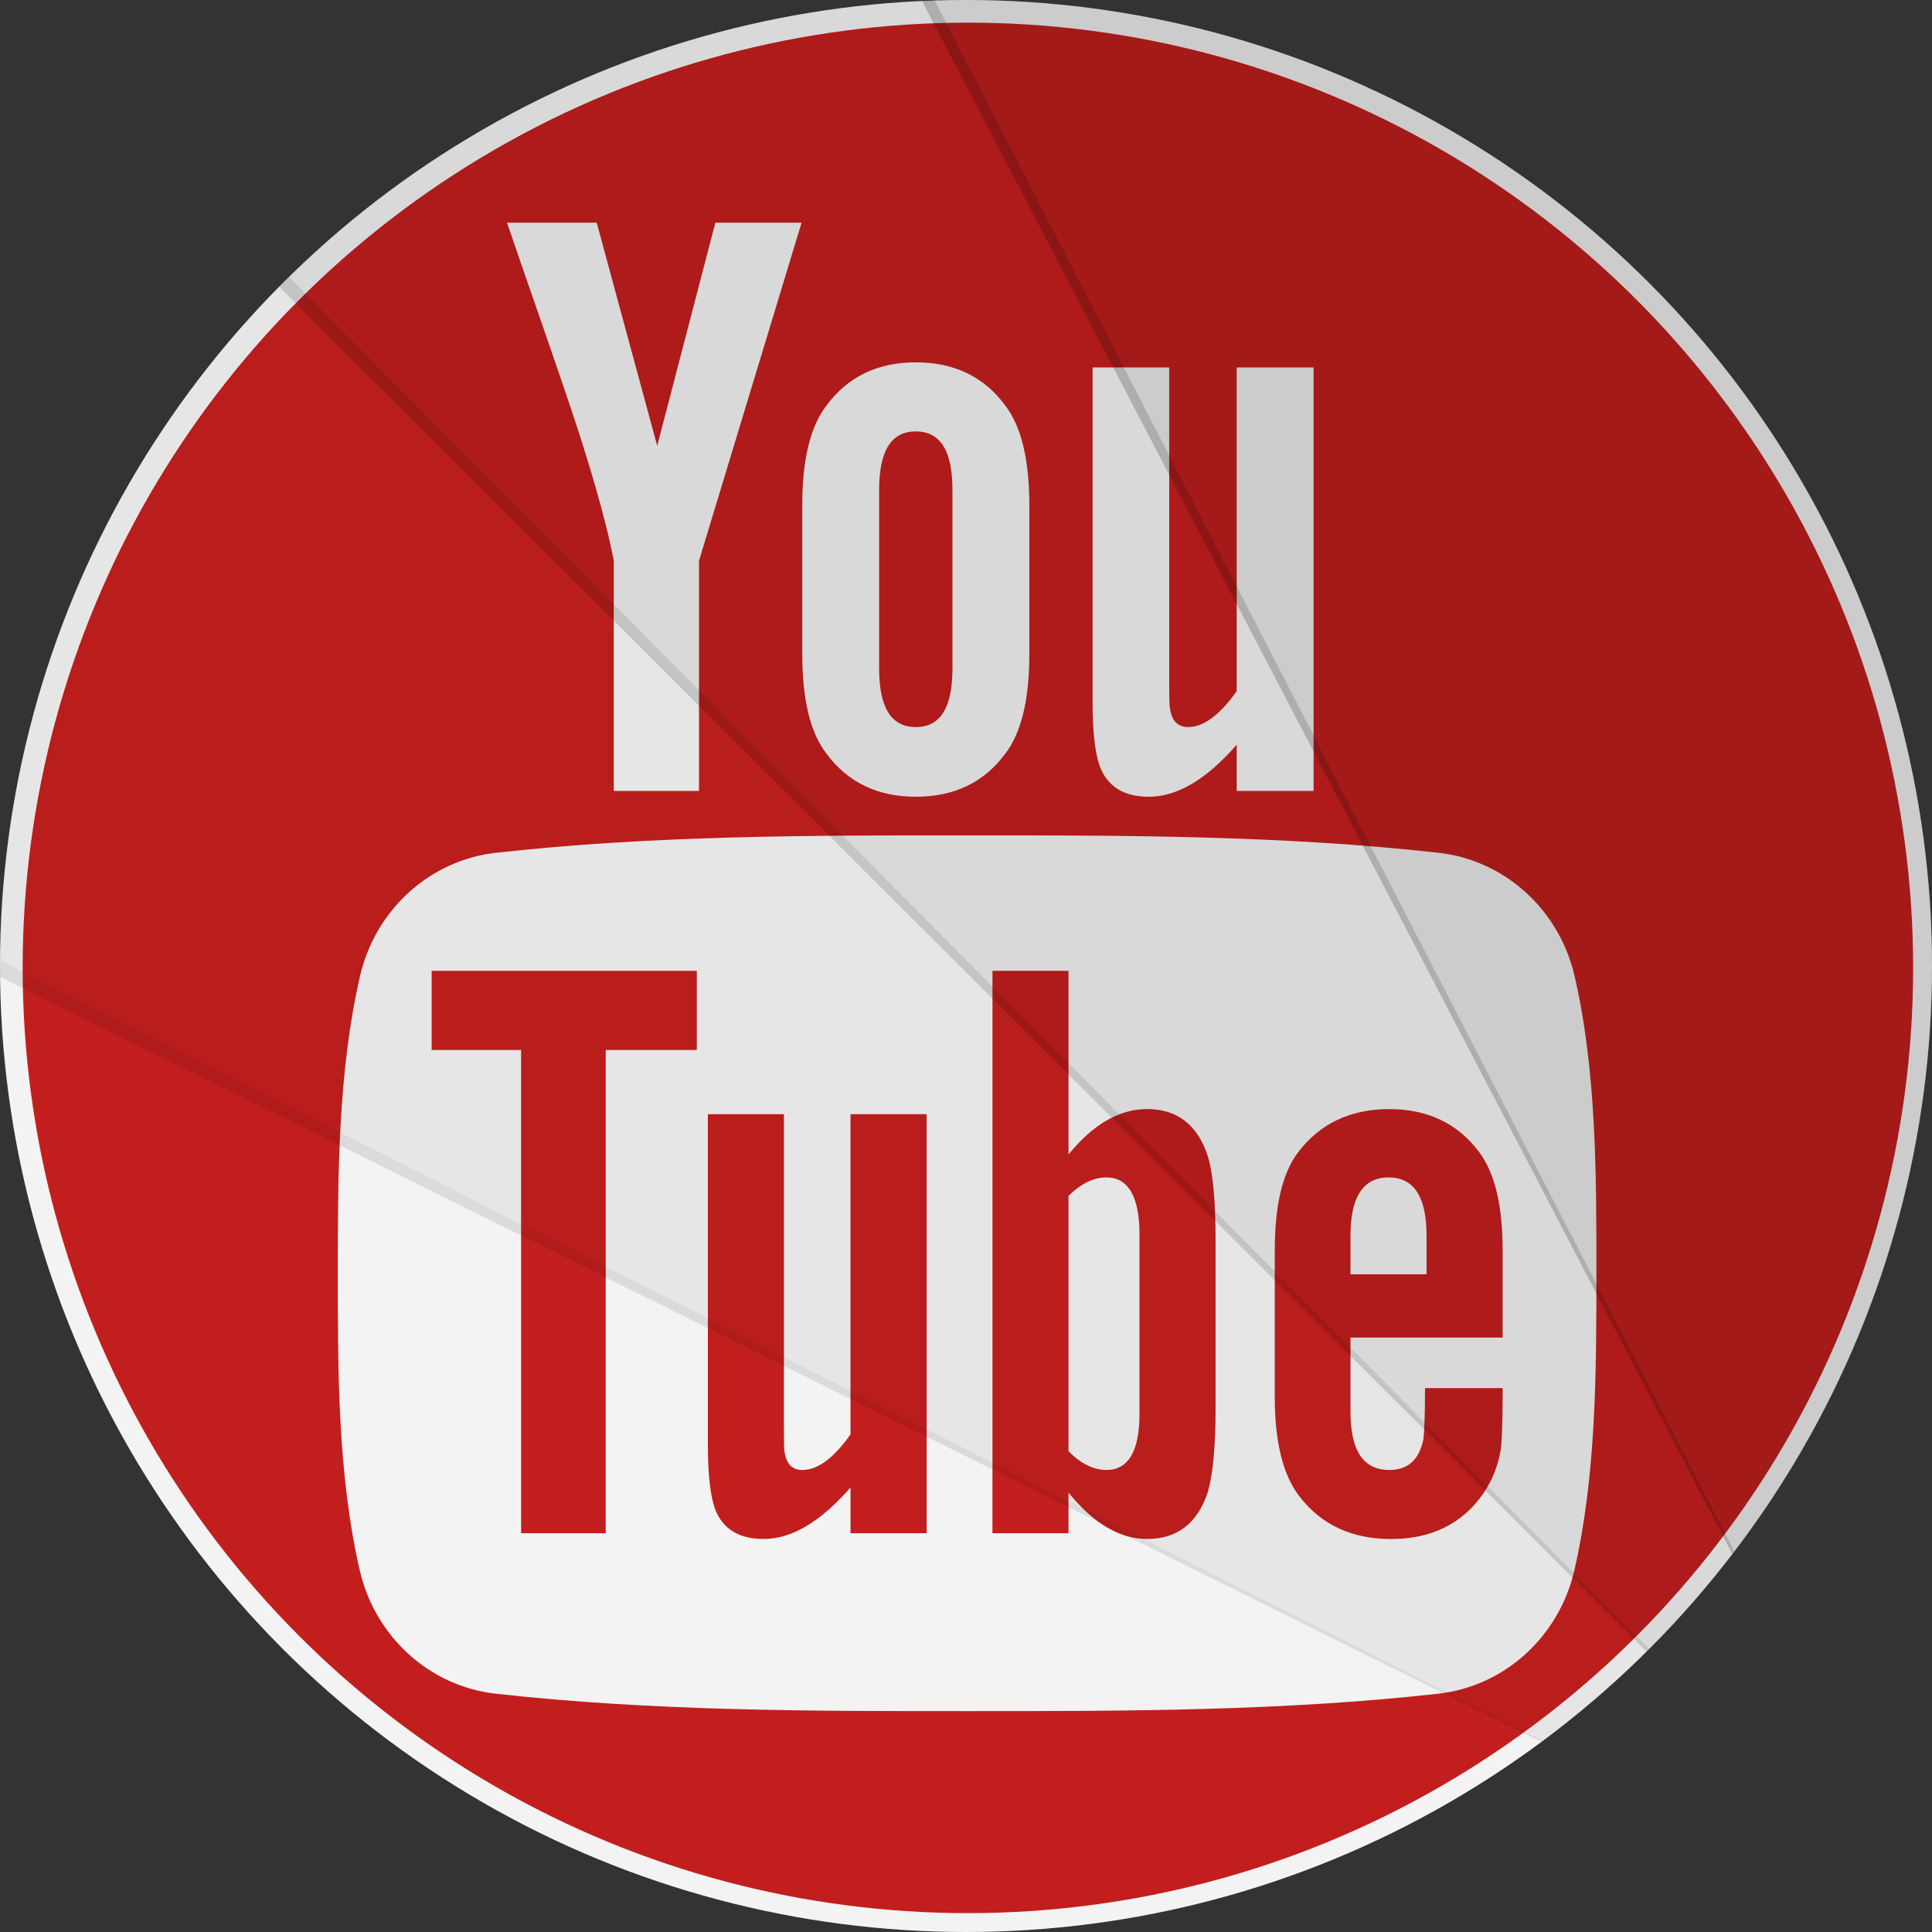 <?xml version="1.0" ?><svg height="1024" preserveAspectRatio="xMidYMid" viewBox="0 0 1024 1024" width="1024" xmlns="http://www.w3.org/2000/svg" xmlns:xlink="http://www.w3.org/1999/xlink"><rect x="0" y="0" width="1024" height="1024" fill="#333333" stroke="none"/><defs><style>
      .cls-1, .cls-3 {
        fill: #fff;
      }

      .cls-2 {
        fill: #cd201f;
      }

      .cls-3, .cls-4, .cls-5, .cls-6, .cls-7 {
        fill-rule: evenodd;
      }

      .cls-4, .cls-5, .cls-6 {
        fill: #010101;
      }

      .cls-4 {
        opacity: 0.05;
      }

      .cls-5 {
        opacity: 0.1;
      }

      .cls-6 {
        opacity: 0.15;
      }

      .cls-7 {
        fill: #000;
        opacity: 0.2;
      }
    </style></defs><circle class="cls-1" cx="512" cy="512" r="512"/><circle class="cls-2" cx="513" cy="513" r="501"/><path class="cls-3" d="M834.448,832.258 C826.278,867.670 797.257,893.796 762.345,897.695 C679.620,906.923 595.908,906.965 512.545,906.923 C429.187,906.965 345.458,906.923 262.754,897.695 C227.826,893.796 198.821,867.670 190.663,832.258 C179.038,781.823 179.038,726.776 179.038,674.847 C179.038,622.909 179.178,567.861 190.804,517.419 C198.962,482.015 227.962,455.889 262.878,451.989 C345.598,442.766 429.323,442.724 512.694,442.766 C596.036,442.724 679.774,442.766 762.473,451.989 C797.409,455.880 826.431,482.006 834.585,517.419 C846.211,567.861 846.125,622.909 846.125,674.847 C846.125,726.776 846.057,781.823 834.448,832.258 ZM369.321,514.564 L228.791,514.564 L228.791,556.519 L276.193,556.519 L276.193,812.640 L321.040,812.640 L321.040,556.519 L369.321,556.519 L369.321,514.564 ZM491.124,590.538 L450.783,590.538 L450.783,760.277 C441.837,772.902 433.386,779.121 425.297,779.121 C419.893,779.121 416.837,775.953 415.868,769.708 C415.501,768.390 415.501,763.489 415.501,754.058 L415.501,590.538 L375.194,590.538 L375.194,766.156 C375.194,781.832 376.556,792.460 378.752,799.181 C382.786,810.431 391.726,815.690 404.722,815.690 C419.548,815.690 434.761,806.751 450.791,788.408 L450.791,812.640 L491.124,812.640 L491.124,590.538 ZM644.283,657.532 C644.283,636.503 642.913,621.822 640.199,612.883 C634.820,596.256 624.037,587.827 607.994,587.827 C593.177,587.827 579.347,595.916 566.333,611.915 L566.333,514.564 L526.026,514.564 L526.026,812.640 L566.333,812.640 L566.333,791.118 C579.806,807.737 593.653,815.690 607.994,815.690 C624.037,815.690 634.820,807.252 640.199,790.727 C642.896,781.314 644.283,766.522 644.283,745.978 L644.283,657.532 ZM796.439,662.943 C796.439,639.205 792.405,621.838 783.963,610.615 C772.669,595.415 756.626,587.845 736.404,587.845 C715.808,587.845 699.757,595.415 688.114,610.615 C679.552,621.838 675.654,639.205 675.654,662.943 L675.654,740.735 C675.654,764.338 680.045,781.840 688.608,792.962 C700.250,808.128 716.310,815.706 737.391,815.706 C758.447,815.706 774.992,807.754 786.158,791.628 C791.044,784.508 794.210,776.428 795.571,767.516 C795.928,763.489 796.423,754.559 796.423,741.585 L796.423,735.714 L755.298,735.714 C755.298,751.849 754.771,760.795 754.405,762.979 C752.098,773.735 746.311,779.121 736.387,779.121 C722.540,779.121 715.791,768.858 715.791,748.297 L715.791,708.925 L796.423,708.925 L796.439,708.925 L796.439,662.943 ZM715.791,654.863 C715.791,634.328 722.549,624.056 736.030,624.056 C749.366,624.056 756.098,634.328 756.098,654.863 L756.098,675.416 L715.791,675.416 L715.791,654.863 ZM586.428,779.121 C579.789,779.121 573.066,775.944 566.325,769.206 L566.325,633.844 C573.066,627.190 579.797,624.056 586.428,624.056 C598.053,624.056 603.960,634.328 603.960,654.362 L603.960,749.146 C603.960,769.206 598.053,779.121 586.428,779.121 ZM655.484,394.732 C639.270,413.284 623.806,422.295 608.946,422.295 C595.823,422.295 586.785,416.988 582.708,405.616 C580.461,398.823 579.091,388.097 579.091,372.242 L579.091,194.759 L619.713,194.759 L619.713,360.013 C619.713,369.537 619.713,374.490 620.198,375.820 C621.092,382.128 624.301,385.348 629.748,385.348 C637.909,385.348 646.462,379.049 655.484,366.312 L655.484,194.759 L696.234,194.759 L696.234,419.218 L655.484,419.218 L655.484,394.732 ZM485.396,422.295 C465.089,422.295 449.230,414.631 437.961,399.320 C429.305,388.088 425.212,370.390 425.212,346.533 L425.212,267.938 C425.212,243.941 429.305,226.404 437.961,215.065 C449.238,199.709 465.089,192.045 485.396,192.045 C505.809,192.045 521.660,199.709 532.920,215.065 C541.474,226.404 545.567,243.941 545.567,267.938 L545.567,346.533 C545.567,370.390 541.474,388.088 532.920,399.320 C521.669,414.631 505.809,422.295 485.396,422.295 ZM504.822,259.786 C504.822,239.008 498.532,228.664 485.396,228.664 C472.263,228.664 465.953,239.016 465.953,259.786 L465.953,354.201 C465.953,374.966 472.263,385.357 485.396,385.357 C498.532,385.357 504.822,374.966 504.822,354.201 L504.822,259.786 ZM370.487,419.218 L325.312,419.218 L325.312,297.229 C321.223,275.619 312.176,243.948 297.682,201.947 C288.158,174.003 278.248,145.944 268.725,118.025 L316.265,118.025 L348.334,236.302 L379.160,118.025 L424.846,118.025 L370.487,297.229 L370.487,419.218 Z"/><path class="cls-4" d="M0.008,509.066 C0.003,510.043 0.000,511.021 0.000,512.000 C0.000,794.770 229.230,1024.000 512.000,1024.000 C626.613,1024.000 732.430,986.341 817.752,922.721 L0.008,509.066 Z"/><path class="cls-5" d="M0.031,517.724 C0.010,515.819 0.000,513.911 0.000,512.000 C0.000,368.971 58.648,239.640 153.208,146.743 L874.075,874.003 C856.305,891.776 837.234,908.249 817.018,923.267 L0.031,517.724 Z"/><path class="cls-6" d="M872.758,875.315 C889.442,858.747 904.991,841.039 919.279,822.316 L495.341,0.266 C359.576,4.606 237.155,61.801 147.982,151.951 L872.758,875.315 Z"/><path class="cls-7" d="M918.196,823.730 C984.551,737.396 1024.000,629.305 1024.000,512.000 C1024.000,229.230 794.770,-0.000 512.000,-0.000 C504.185,-0.000 496.410,0.175 488.680,0.522 L918.196,823.730 Z"/></svg>